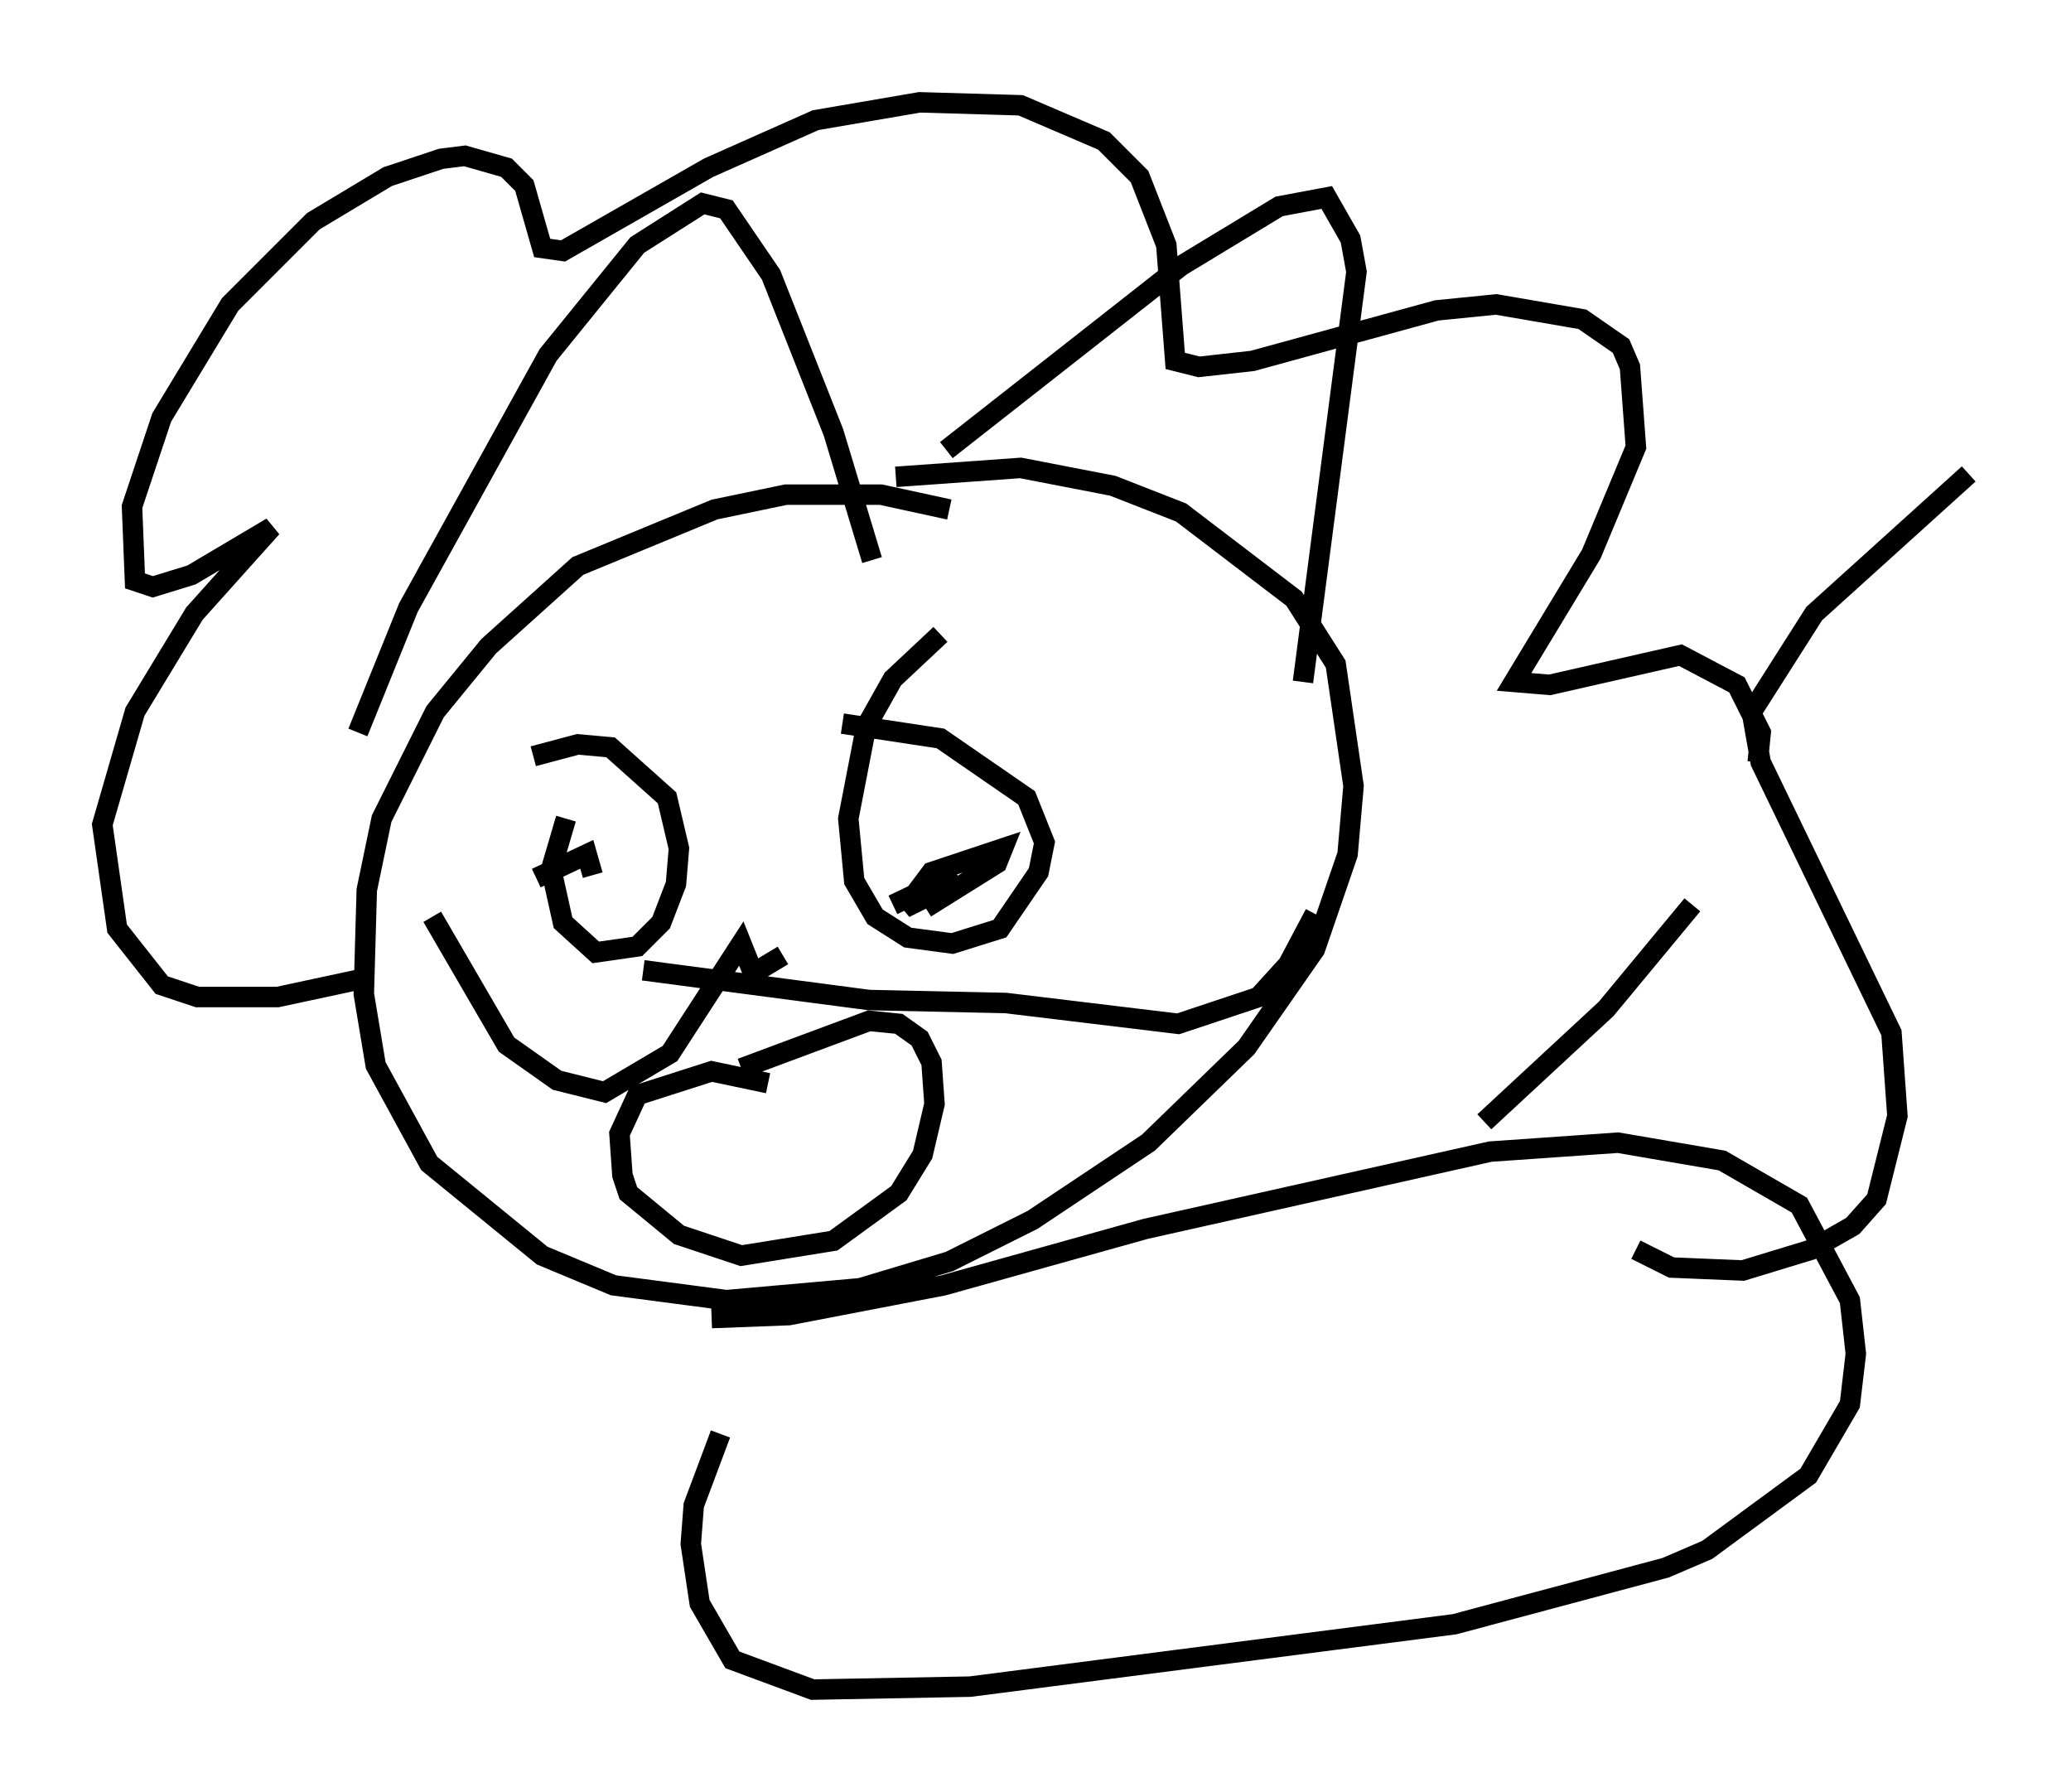 <?xml version="1.0" encoding="utf-8" ?>
<svg baseProfile="full" height="87.564" version="1.1" width="101.218" xmlns="http://www.w3.org/2000/svg" xmlns:ev="http://www.w3.org/2001/xml-events" xmlns:xlink="http://www.w3.org/1999/xlink"><defs /><rect fill="white" height="87.564" width="101.218" x="0" y="0" /><path d="M50.609, 26.788 m-4.212, -1.888 l-3.341, -0.726 -4.648, 0.0 l-3.486, 0.726 -6.682, 2.76 l-4.358, 3.922 -2.615, 3.196 l-2.615, 5.229 -0.726, 3.486 l-0.145, 5.084 0.581, 3.486 l2.615, 4.793 5.52, 4.503 l3.486, 1.453 5.52, 0.726 l6.536, -0.581 4.358, -1.307 l4.067, -2.034 5.665, -3.777 l4.793, -4.648 3.341, -4.793 l1.598, -4.648 0.291, -3.341 l-0.872, -5.955 -2.034, -3.196 l-5.52, -4.212 -3.341, -1.307 l-4.503, -0.872 -6.101, 0.436 m-26.29, 12.492 l2.469, -6.101 6.827, -12.346 l4.358, -5.374 3.196, -2.034 l1.162, 0.291 2.179, 3.196 l3.05, 7.698 1.888, 6.246 m3.631, -5.374 l11.475, -9.006 4.793, -2.905 l2.324, -0.436 1.162, 2.034 l0.291, 1.598 -2.615, 20.045 m-46.045, 14.525 l-4.067, 0.872 -3.922, 0.0 l-1.743, -0.581 -2.179, -2.76 l-0.726, -5.084 1.598, -5.52 l2.905, -4.793 3.777, -4.212 l-3.922, 2.324 -1.888, 0.581 l-0.872, -0.291 -0.145, -3.631 l1.453, -4.358 3.341, -5.52 l4.067, -4.067 3.631, -2.179 l2.615, -0.872 1.162, -0.145 l2.034, 0.581 0.872, 0.872 l0.872, 3.05 1.017, 0.145 l7.117, -4.067 5.229, -2.324 l5.084, -0.872 4.939, 0.145 l4.067, 1.743 1.743, 1.743 l1.307, 3.341 0.436, 5.665 l1.162, 0.291 2.615, -0.291 l9.006, -2.469 2.905, -0.291 l4.212, 0.726 1.888, 1.307 l0.436, 1.017 0.291, 3.922 l-2.179, 5.229 -3.777, 6.246 l1.743, 0.145 6.391, -1.453 l2.76, 1.453 1.162, 2.324 l-0.145, 1.453 m-3.196, 6.972 l-4.212, 5.084 -5.955, 5.52 m-44.883, -14.816 l-0.726, 2.469 0.581, 2.615 l1.598, 1.453 2.034, -0.291 l1.162, -1.162 0.726, -1.888 l0.145, -1.743 -0.581, -2.469 l-2.76, -2.469 -1.598, -0.145 l-2.179, 0.581 m19.899, -5.955 l-2.324, 2.179 -1.307, 2.324 l-0.872, 4.503 0.291, 3.05 l1.017, 1.743 1.598, 1.017 l2.179, 0.291 2.324, -0.726 l1.888, -2.76 0.291, -1.453 l-0.872, -2.179 -4.212, -2.905 l-4.793, -0.726 m2.469, 8.86 l3.05, -1.453 -0.726, 0.726 l-1.743, 0.872 1.307, -1.743 l3.486, -1.162 -0.291, 0.726 l-3.486, 2.179 m-19.028, -1.453 l2.469, -1.162 0.291, 1.017 m8.57, 10.168 l-2.76, -0.581 -3.631, 1.162 l-0.872, 1.888 0.145, 2.034 l0.291, 0.872 2.469, 2.034 l3.05, 1.017 4.503, -0.726 l3.196, -2.324 1.162, -1.888 l0.581, -2.469 -0.145, -2.034 l-0.581, -1.162 -1.017, -0.726 l-1.453, -0.145 -6.246, 2.324 m2.034, -5.52 l-1.453, 0.872 -0.581, -1.453 l-3.486, 5.374 -3.196, 1.888 l-2.324, -0.581 -2.469, -1.743 l-3.631, -6.246 m10.313, 2.615 l11.039, 1.453 6.682, 0.145 l8.425, 1.017 3.922, -1.307 l1.453, -1.598 1.307, -2.469 m-29.486, 19.754 l3.777, -0.145 7.553, -1.453 l9.877, -2.76 16.849, -3.777 l6.246, -0.436 5.084, 0.872 l3.777, 2.179 2.469, 4.648 l0.291, 2.615 -0.291, 2.469 l-2.034, 3.486 -4.939, 3.631 l-2.034, 0.872 -10.313, 2.76 l-23.676, 3.05 -7.698, 0.145 l-3.922, -1.453 -1.598, -2.76 l-0.436, -2.905 0.145, -1.888 l1.307, -3.486 m44.737, -9.006 l1.743, 0.872 3.486, 0.145 l3.341, -1.017 2.034, -1.162 l1.162, -1.307 1.017, -4.067 l-0.291, -4.067 -6.391, -13.218 l-0.436, -2.469 3.05, -4.793 l7.553, -6.827 " fill="none" stroke="black" stroke-width="1" /></svg>